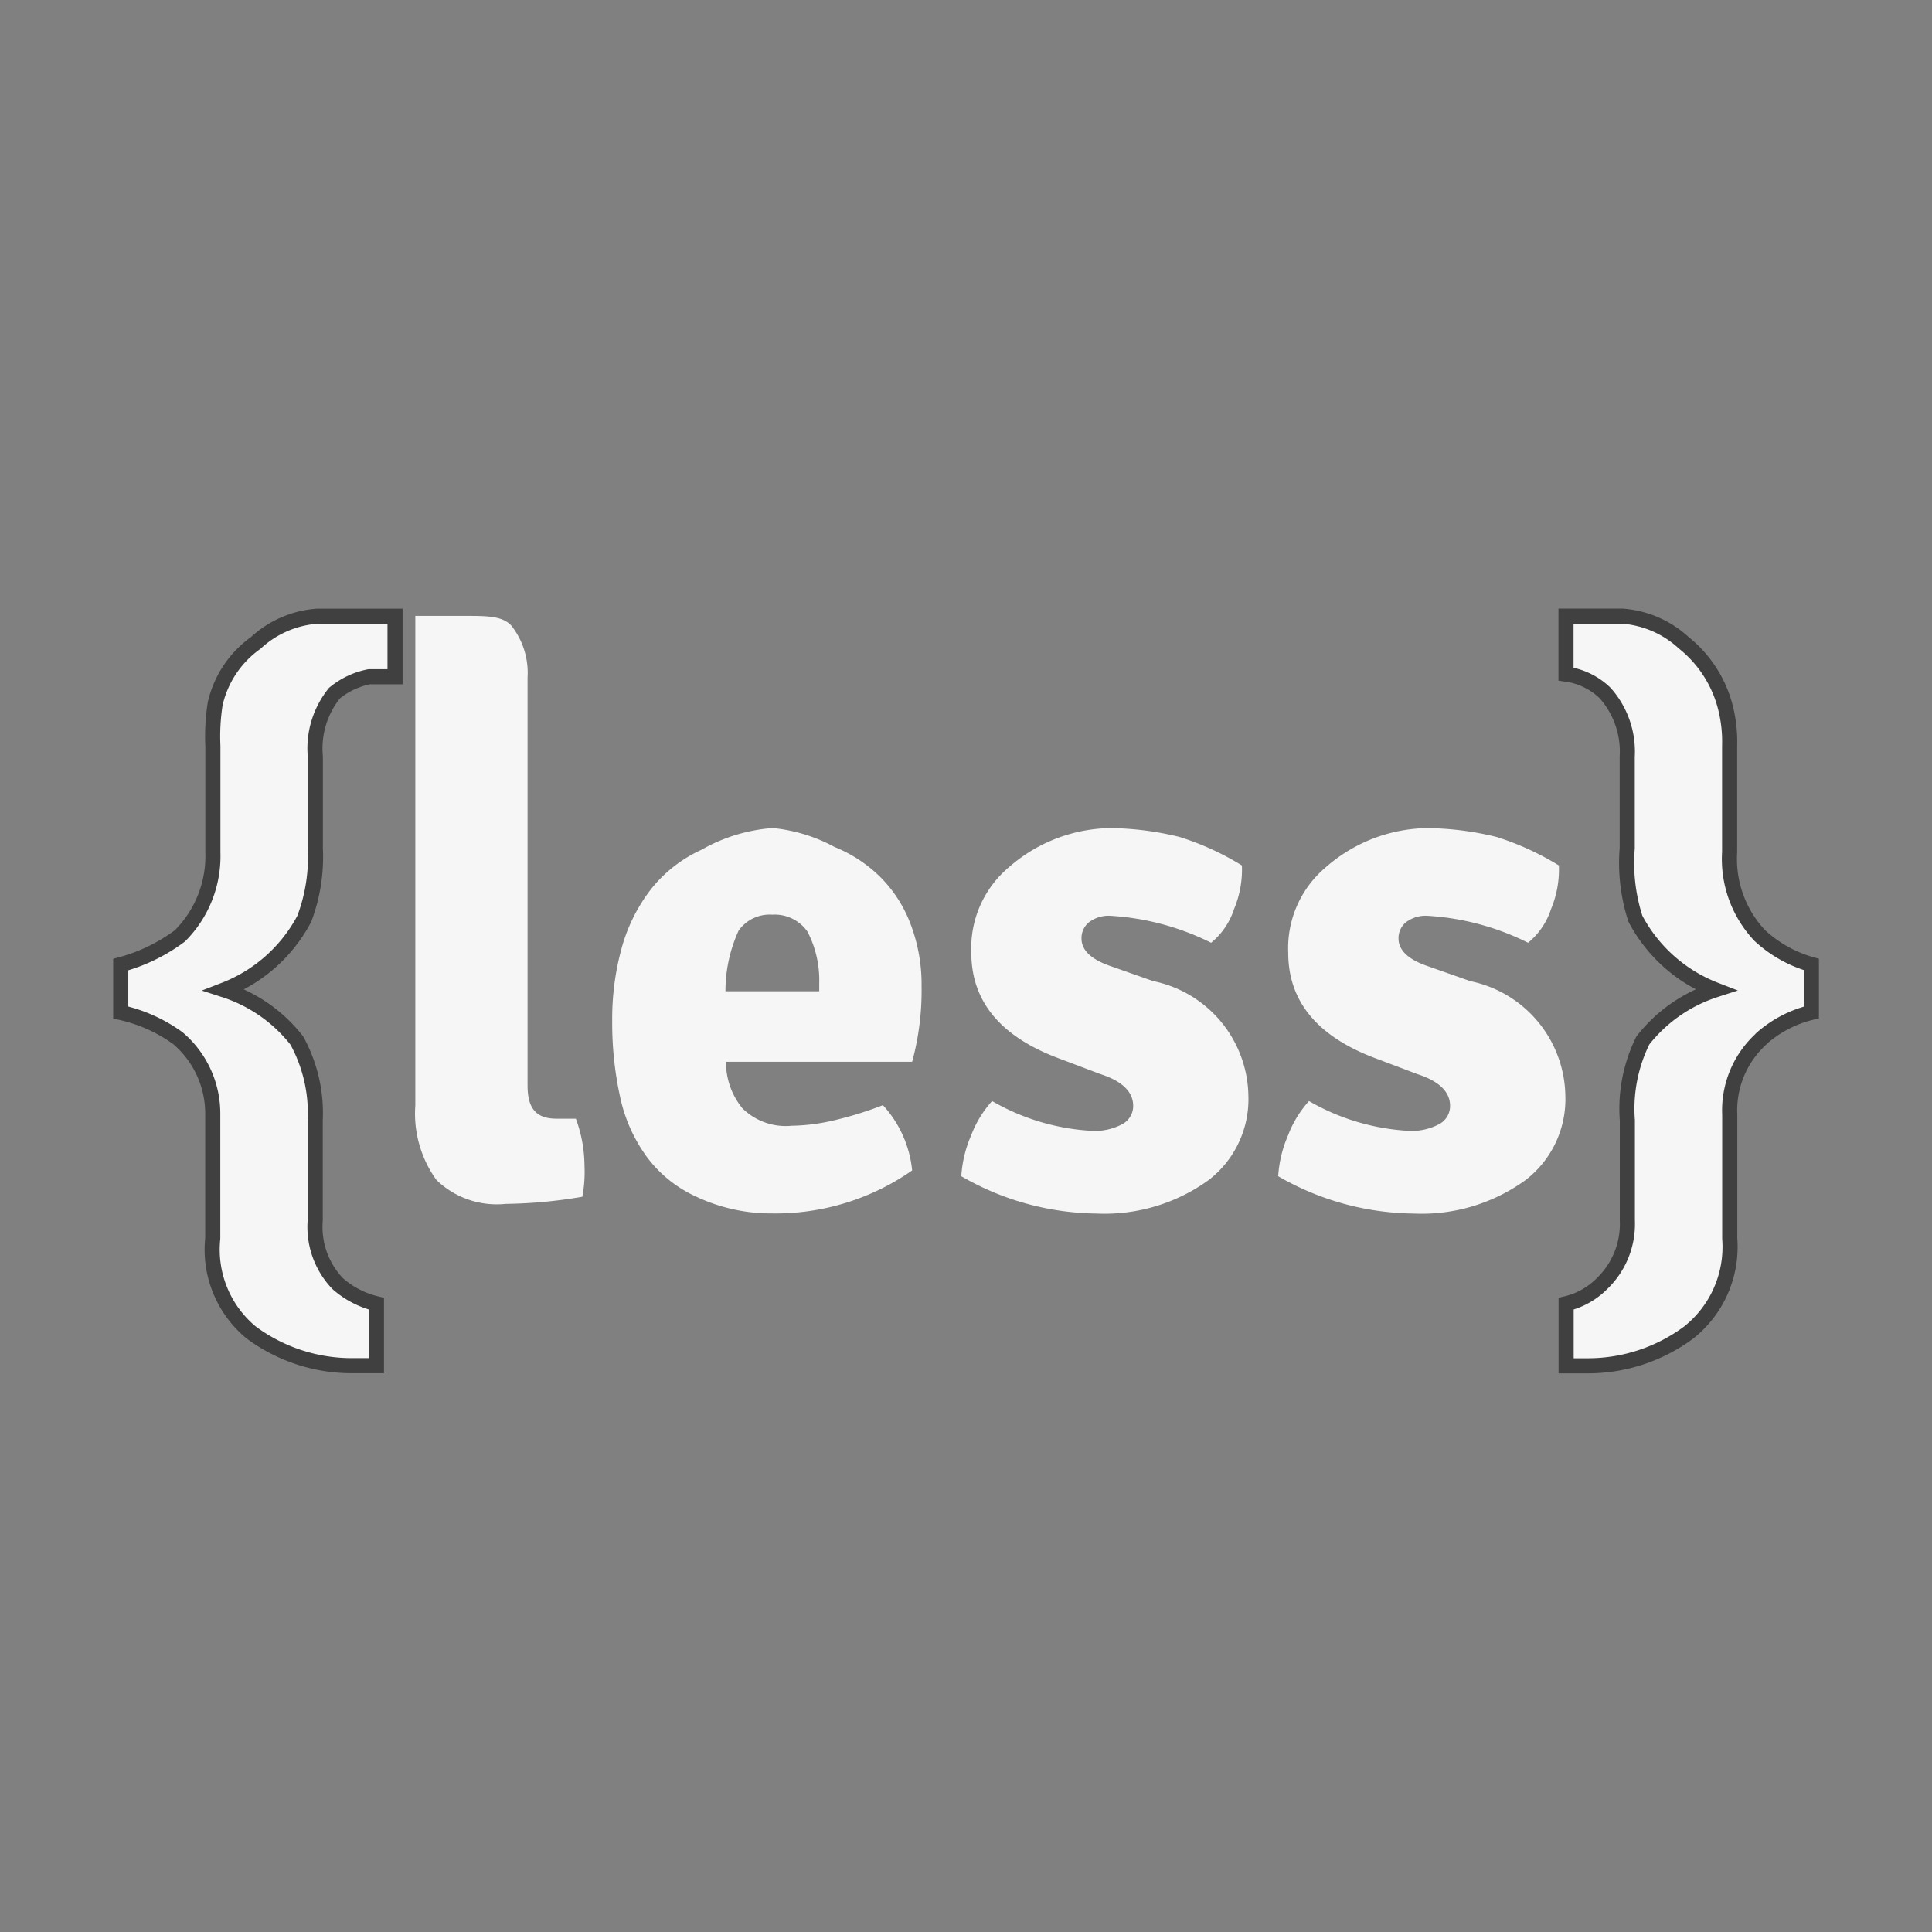 <svg xmlns="http://www.w3.org/2000/svg" width="3em" height="3em" viewBox="0 0 32 32"><rect x="0" y="0" width="32" height="32" fill="#808080" stroke="none"/><defs><linearGradient id="" x1="-3.609" x2="-3.609" y1="-492.685" y2="-480.271" gradientTransform="translate(19.712 502.891)" gradientUnits="userSpaceOnUse"><stop offset=".15" stop-color="#2a4f84"/><stop offset=".388" stop-color="#294e82"/><stop offset="1" stop-color="#172e4e"/></linearGradient></defs><path fill="url(#)" d="M28.559 20.226a2.4 2.4 0 0 1-2.394 2.394H6.04a2.4 2.4 0 0 1-2.394-2.394V12.6a2.4 2.4 0 0 1 2.394-2.394h20.125a2.4 2.4 0 0 1 2.394 2.394Z"/><path fill="#f6f6f6" d="M24.349 16.25a1.97 1.97 0 0 1 1.578 1.891a1.69 1.69 0 0 1-.653 1.4a2.93 2.93 0 0 1-1.862.559a4.56 4.56 0 0 1-2.241-.618a2 2 0 0 1 .16-.669a1.8 1.8 0 0 1 .35-.576a3.7 3.7 0 0 0 1.649.493a.97.97 0 0 0 .51-.112a.34.34 0 0 0 .178-.3q0-.353-.546-.529l-.653-.247q-1.482-.54-1.482-1.762a1.75 1.75 0 0 1 .623-1.416a2.6 2.6 0 0 1 1.678-.648a5 5 0 0 1 1.15.147a4.6 4.6 0 0 1 1.032.472a1.7 1.7 0 0 1-.13.722a1.2 1.2 0 0 1-.38.558a4.3 4.3 0 0 0-1.66-.446a.54.54 0 0 0-.362.106a.34.34 0 0 0-.124.27q0 .282.451.446l.736.259Zm-5.249 0a1.97 1.97 0 0 1 1.577 1.891a1.69 1.69 0 0 1-.652 1.4a2.94 2.94 0 0 1-1.862.559a4.56 4.56 0 0 1-2.241-.618a2 2 0 0 1 .16-.669a1.8 1.8 0 0 1 .35-.576a3.7 3.7 0 0 0 1.649.493a.96.96 0 0 0 .51-.112a.34.34 0 0 0 .178-.3q0-.353-.546-.529l-.653-.247q-1.482-.54-1.482-1.762a1.75 1.75 0 0 1 .623-1.416a2.6 2.6 0 0 1 1.677-.648a5 5 0 0 1 1.15.147a4.6 4.6 0 0 1 1.032.472a1.7 1.7 0 0 1-.13.722a1.2 1.2 0 0 1-.38.558a4.3 4.3 0 0 0-1.661-.446a.54.54 0 0 0-.362.106a.34.34 0 0 0-.124.27q0 .282.451.446zm-3.836.083a2.8 2.8 0 0 0-.172-1a2.2 2.2 0 0 0-.492-.787a2.3 2.3 0 0 0-.777-.517a2.7 2.7 0 0 0-1.026-.314a2.8 2.8 0 0 0-1.18.361a2.26 2.26 0 0 0-.83.646a2.8 2.8 0 0 0-.487.969a4.4 4.4 0 0 0-.16 1.216a5.7 5.7 0 0 0 .13 1.257a2.6 2.6 0 0 0 .445 1a2.1 2.1 0 0 0 .818.657a2.9 2.9 0 0 0 1.251.277a3.95 3.95 0 0 0 2.324-.712a1.87 1.87 0 0 0-.484-1.081a6 6 0 0 1-.857.262a3.2 3.2 0 0 1-.656.079a1.02 1.02 0 0 1-.815-.29a1.2 1.2 0 0 1-.271-.77h3.083a4.5 4.5 0 0 0 .156-1.253m-3.248.081a2.4 2.4 0 0 1 .218-1a.63.63 0 0 1 .559-.264a.66.66 0 0 1 .582.282a1.75 1.75 0 0 1 .194.856v.13h-1.553Z"/><path fill="#f6f6f6" stroke="#404040" stroke-miterlimit="10" stroke-width=".25" d="M29.18 17.2a1.6 1.6 0 0 0-.53 1.265v2.051a1.81 1.81 0 0 1-.683 1.557a2.8 2.8 0 0 1-1.654.549h-.373v-1.028a1.24 1.24 0 0 0 .595-.334a1.37 1.37 0 0 0 .419-1.047v-1.657a2.55 2.55 0 0 1 .257-1.323a2.5 2.5 0 0 1 1.2-.838a2.53 2.53 0 0 1-1.324-1.179a3 3 0 0 1-.135-1.165v-1.518a1.46 1.46 0 0 0-.366-1.054a1.15 1.15 0 0 0-.648-.314v-.96h.928a1.68 1.68 0 0 1 1.023.442a2 2 0 0 1 .673 1.009a2.3 2.3 0 0 1 .086.7v1.757a1.85 1.85 0 0 0 .5 1.383a2.1 2.1 0 0 0 .854.479v.794a1.94 1.94 0 0 0-.82.426ZM5.594 10.206H5.26a1.67 1.67 0 0 0-1.023.442a1.7 1.7 0 0 0-.673 1.009a3.5 3.5 0 0 0-.038.7v1.757a1.87 1.87 0 0 1-.545 1.386a2.9 2.9 0 0 1-.981.477v.793a2.55 2.55 0 0 1 .947.426a1.64 1.64 0 0 1 .577 1.265v2.051a1.78 1.78 0 0 0 .636 1.558a2.8 2.8 0 0 0 1.654.55h.421v-1.026a1.5 1.5 0 0 1-.643-.334a1.36 1.36 0 0 1-.371-1.047v-1.656a2.5 2.5 0 0 0-.305-1.323a2.5 2.5 0 0 0-1.2-.838a2.53 2.53 0 0 0 1.324-1.178a2.9 2.9 0 0 0 .183-1.165v-1.519a1.46 1.46 0 0 1 .317-1.054a1.3 1.3 0 0 1 .575-.271h.428v-1.003z"/><path fill="#f6f6f6" d="M9.537 18.529h-.32c-.348 0-.479-.183-.479-.551v-6.759a1.26 1.26 0 0 0-.268-.856c-.15-.164-.411-.162-.783-.162h-.808v8.106a1.88 1.88 0 0 0 .352 1.24a1.44 1.44 0 0 0 1.145.393a8 8 0 0 0 1.269-.118a2.2 2.2 0 0 0 .036-.509a2.3 2.3 0 0 0-.142-.782Z"/></svg>